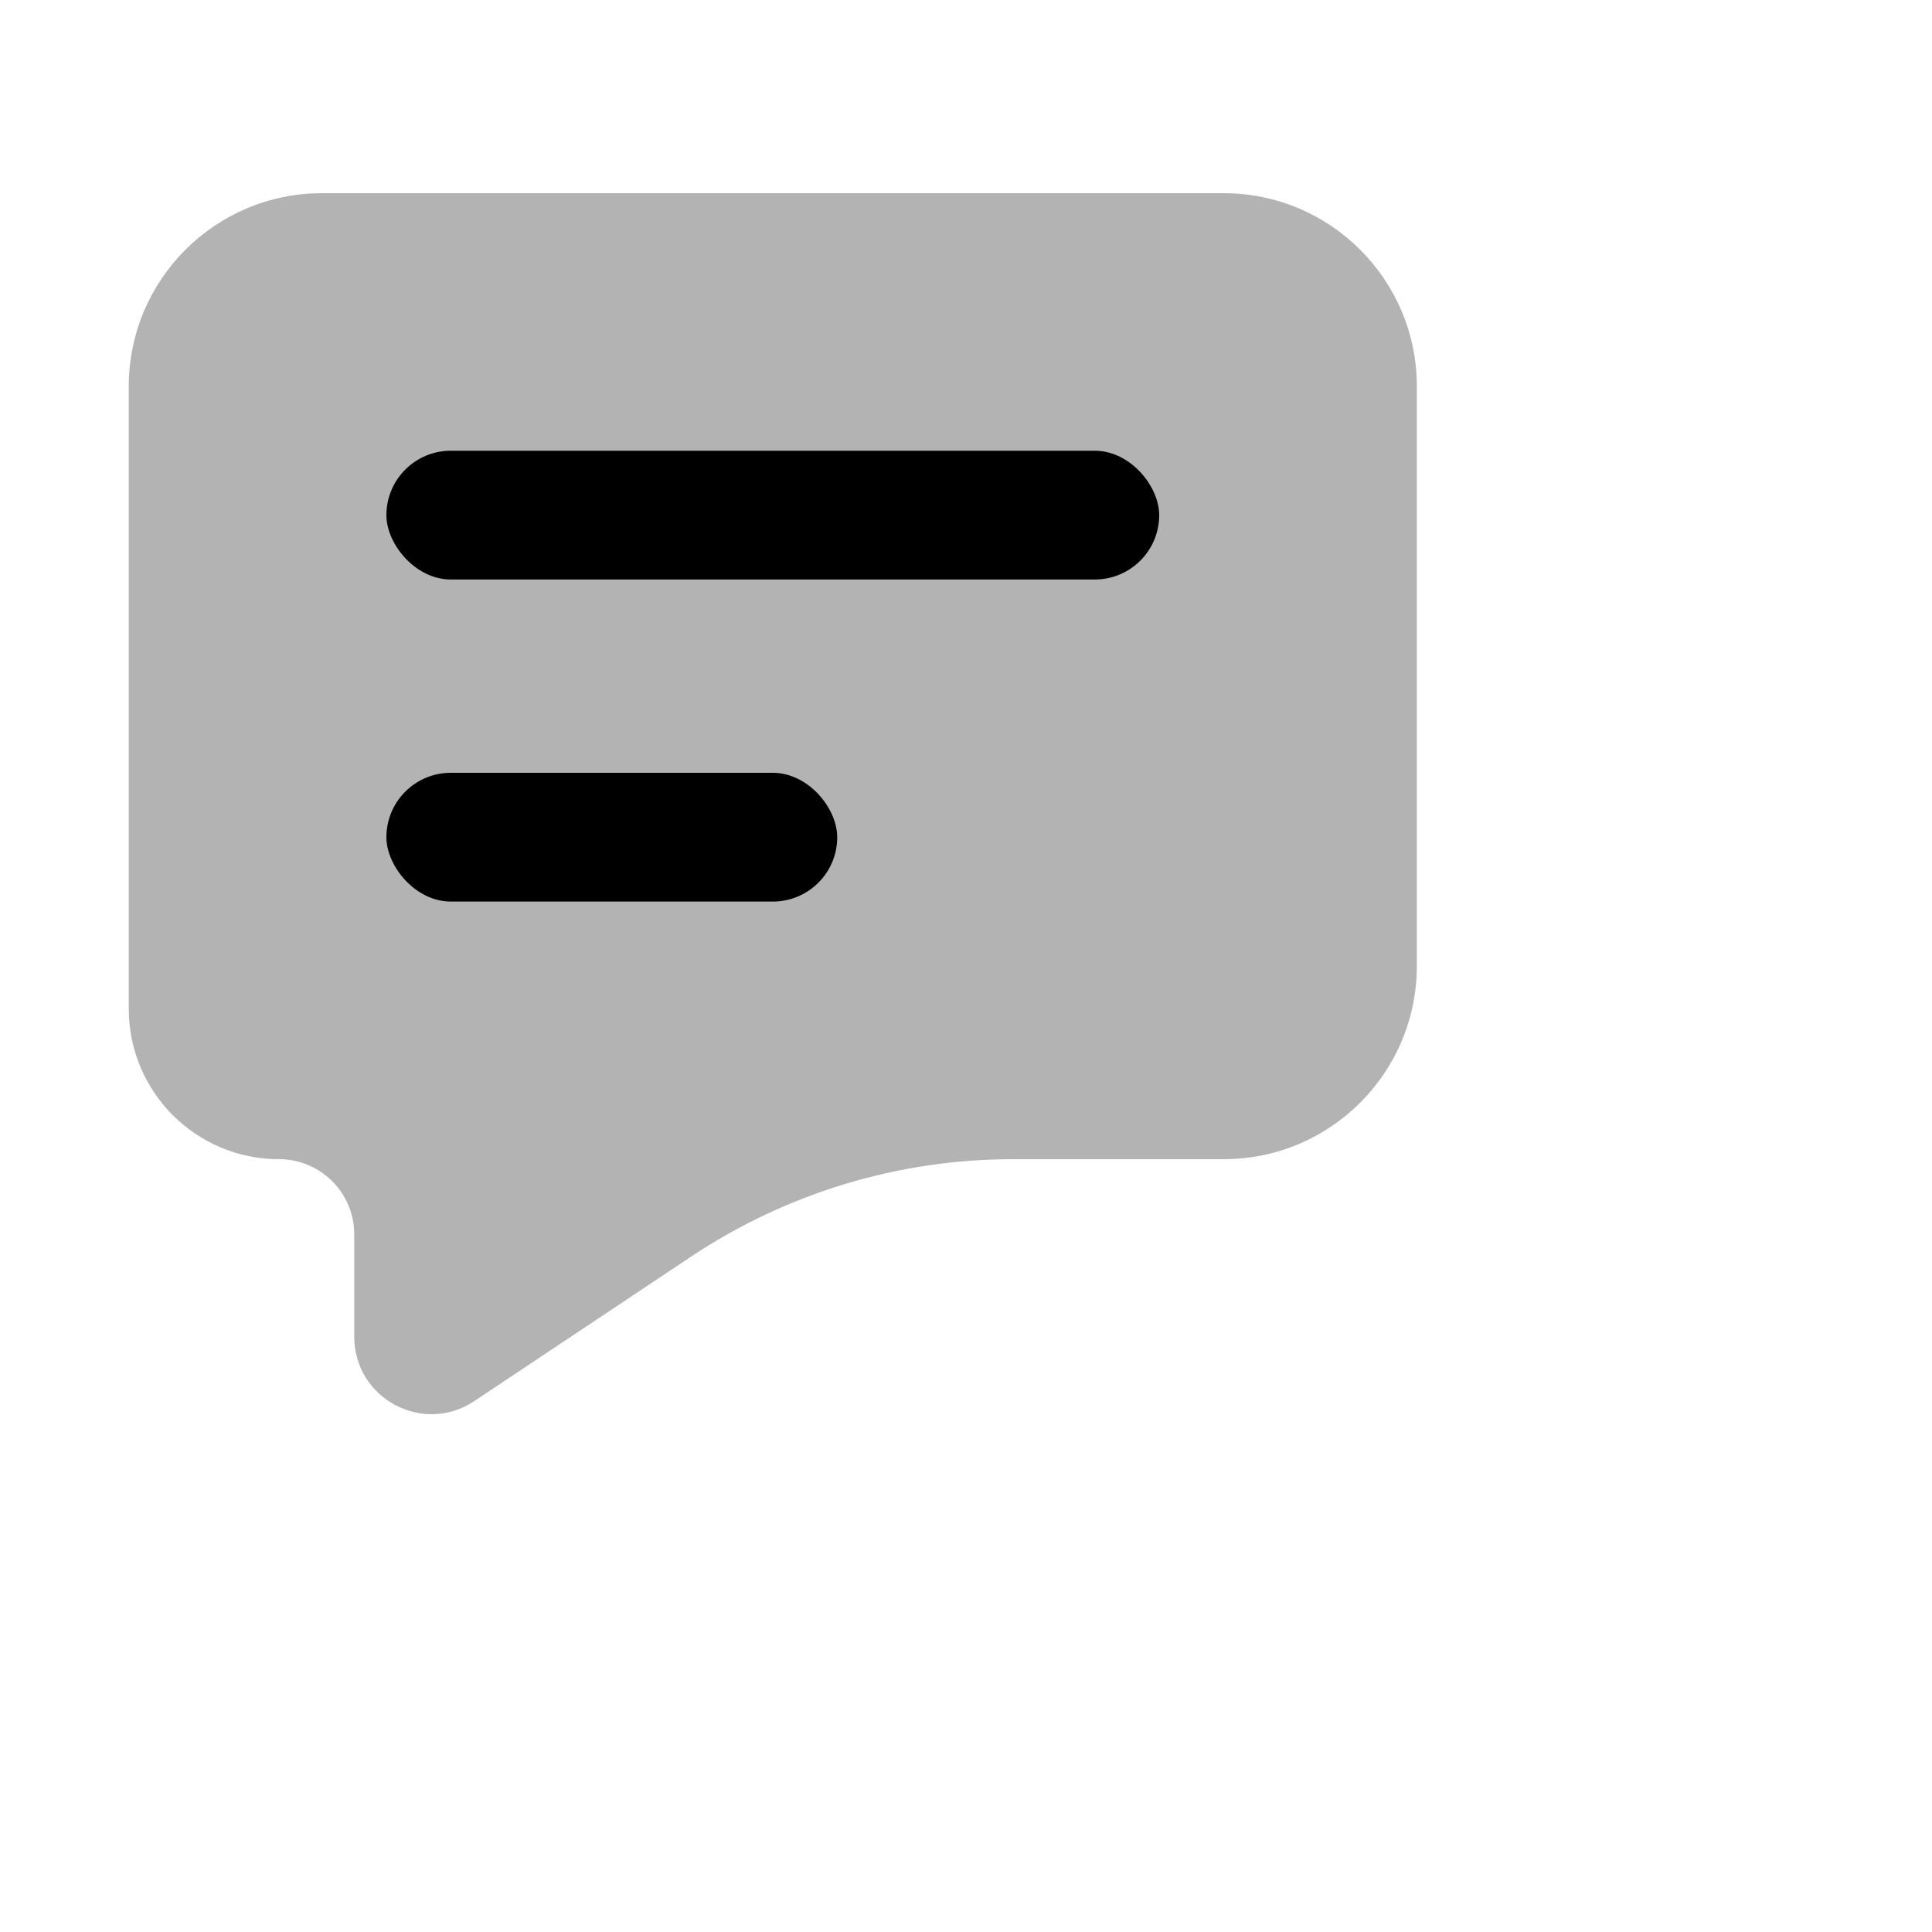 <svg width="20" height="20" viewBox="0 0 20 20" fill="none" xmlns="http://www.w3.org/2000/svg">
<path opacity="0.3" d="M12.667 2H3.333C2.229 2 1.333 2.895 1.333 4V10.444C1.333 11.304 2.03 12 2.889 12C3.318 12 3.667 12.348 3.667 12.778V13.838C3.667 14.477 4.379 14.859 4.91 14.504L7.155 13.008C8.141 12.351 9.299 12 10.483 12H12.667C13.771 12 14.667 11.105 14.667 10V4C14.667 2.895 13.771 2 12.667 2Z" fill="currentColor"/>
<rect x="4" y="8" width="4.667" height="1.333" rx="0.667" fill="currentColor"/>
<rect x="4" y="4.666" width="8" height="1.333" rx="0.667" fill="currentColor"/>
</svg>
